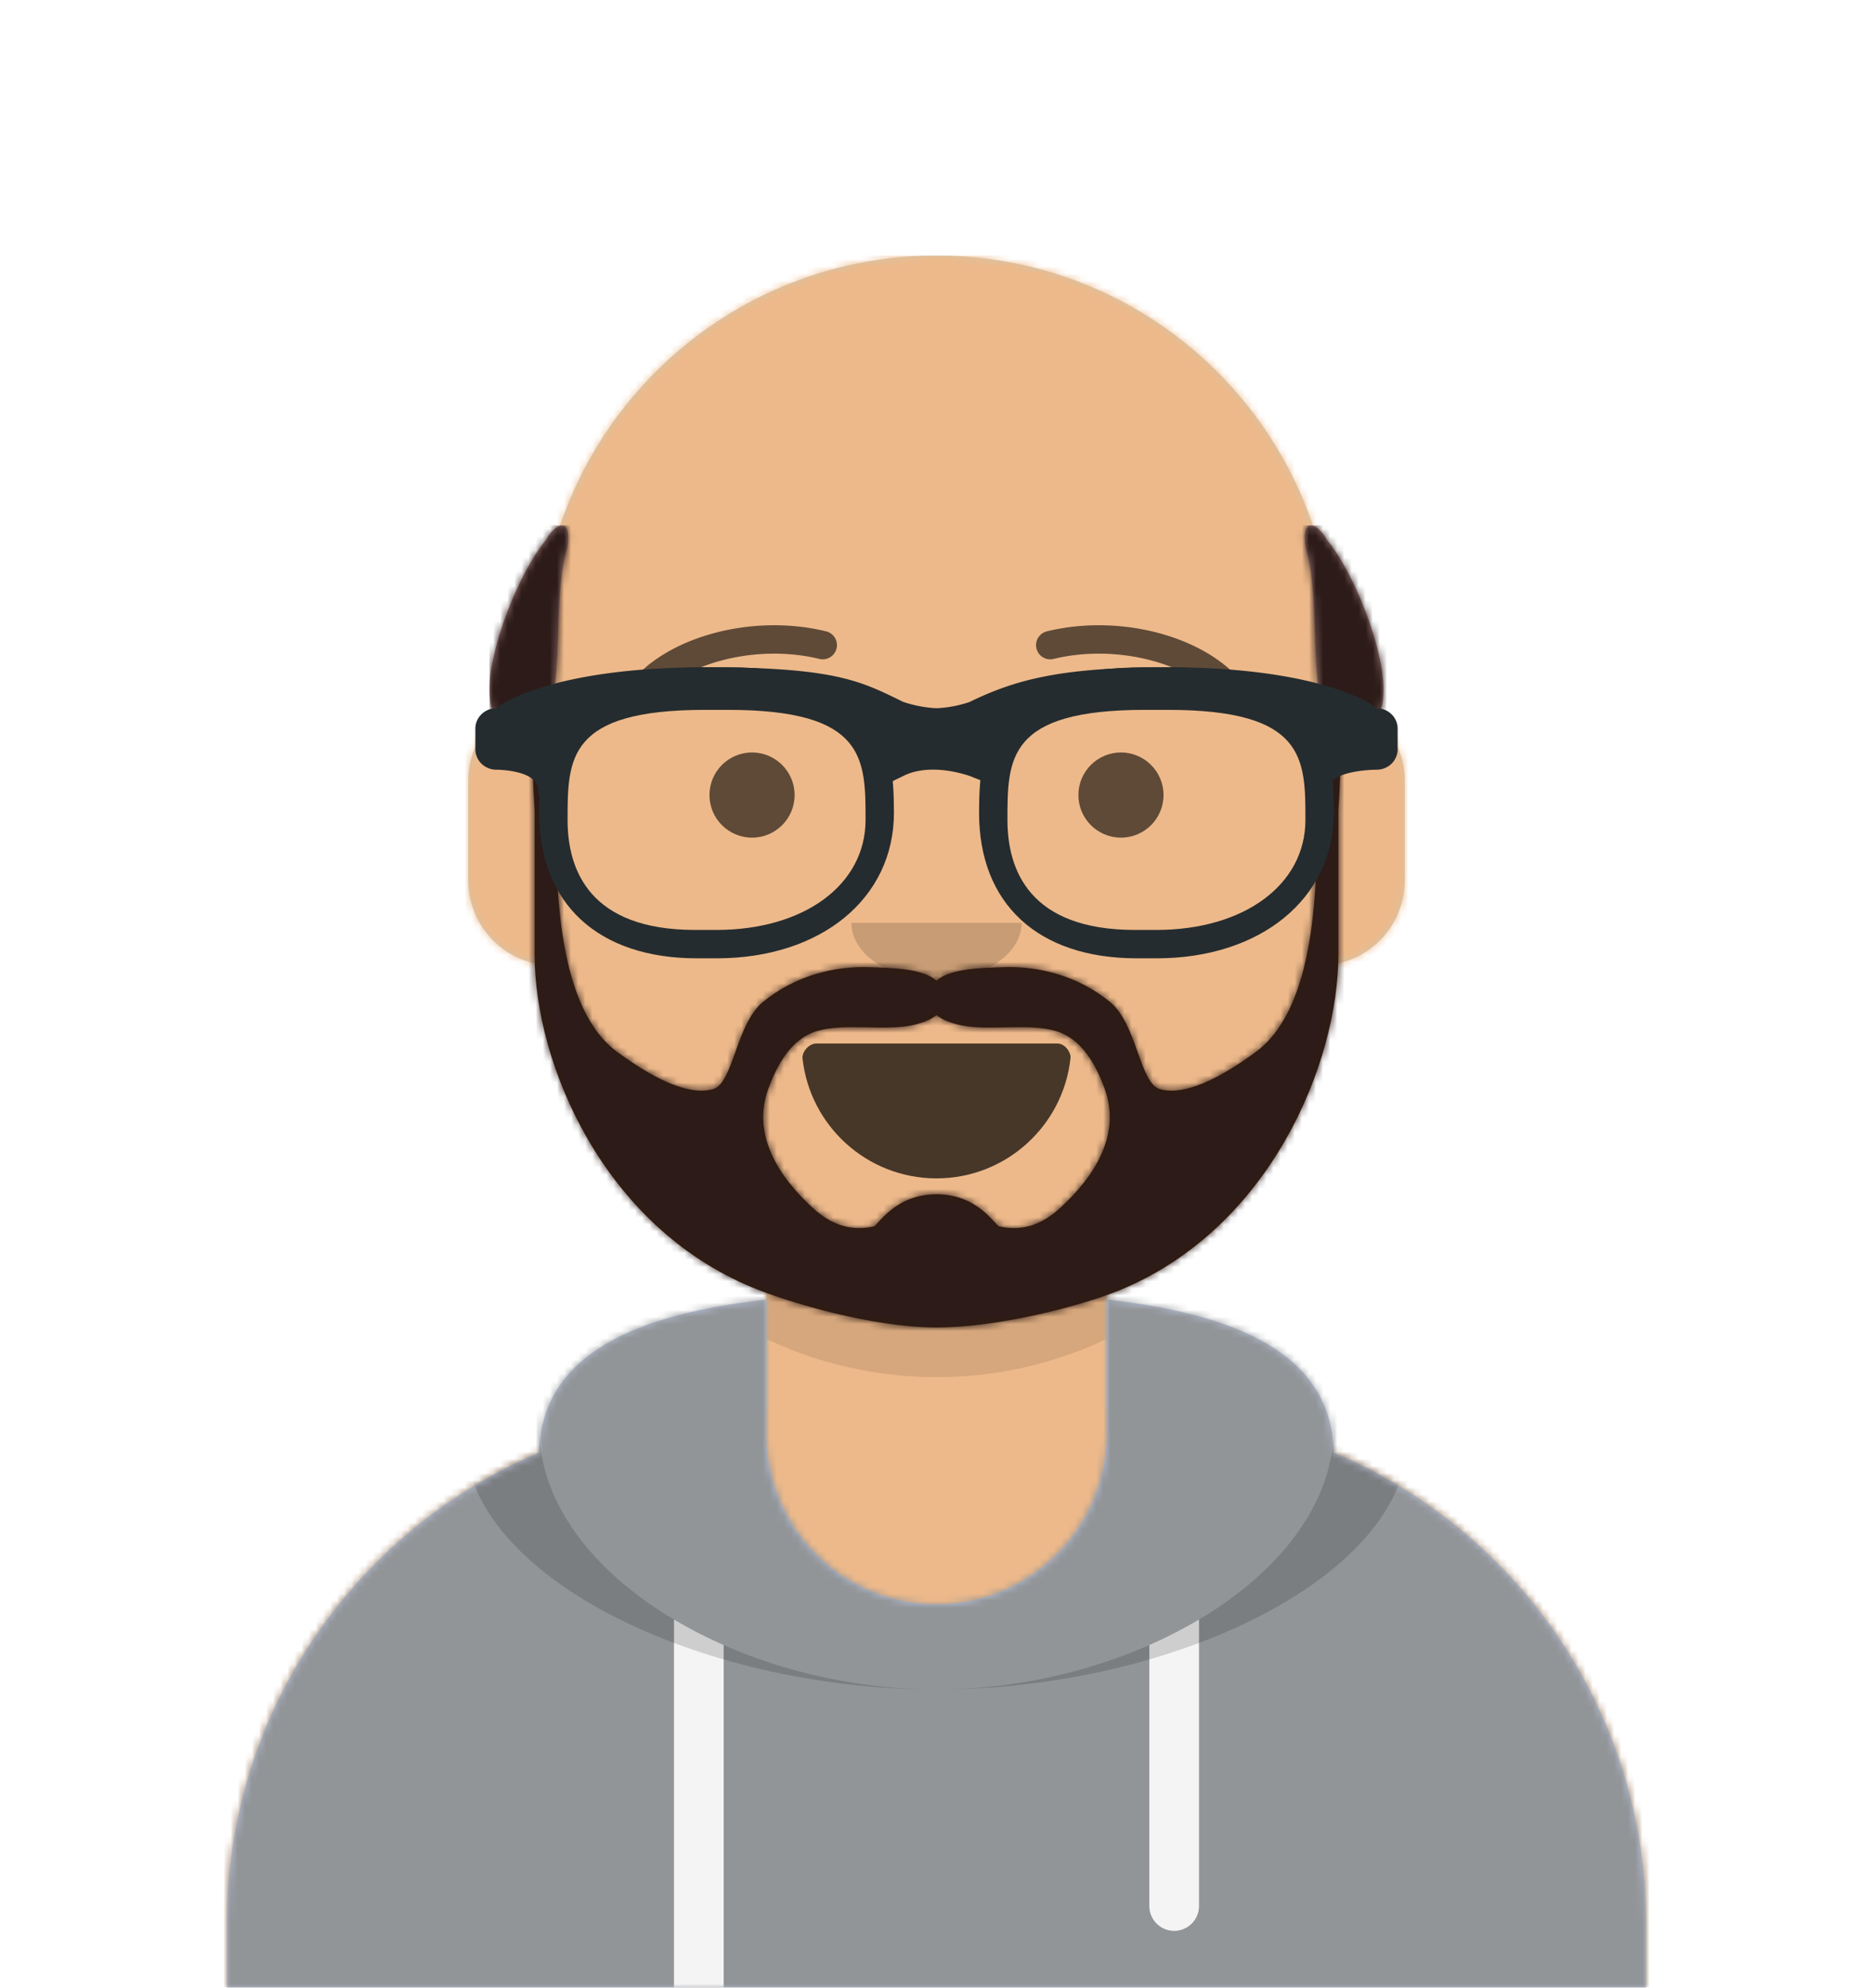 <svg xmlns="http://www.w3.org/2000/svg" xmlns:xlink="http://www.w3.org/1999/xlink" viewBox="0 0 264 280">
    <defs>
        <path d="M124 144.611V163h4c39.765 0 72 32.235 72 72v9H0v-9c0-39.765 32.235-72 72-72h4v-18.389c-17.237-8.189-29.628-24.924-31.695-44.73C38.48 99.058 34 94.052 34 88V74c0-5.946 4.325-10.882 10-11.834V56c0-30.928 25.072-56 56-56s56 25.072 56 56v6.166c5.675.952 10 5.888 10 11.834v14c0 6.052-4.48 11.058-10.305 11.881-2.067 19.806-14.458 36.541-31.695 44.73z" id="a"/>
    </defs>
    <g fill="none" fill-rule="evenodd">
        <g mask="url(#mask-4)">
            <g transform="translate(32 36)">
                <mask id="b" fill="#fff">
                    <use xlink:href="#a"/>
                </mask>
                <use fill="#D0C6AC" xlink:href="#a"/>
                <g mask="url(#b)" fill="#EDB98A">
                    <path d="M-32 0h264v244H-32z"/>
                </g>
                <path d="M156 79v23c0 30.928-25.072 56-56 56s-56-25.072-56-56V79v15c0 30.928 25.072 56 56 56s56-25.072 56-56V79z" fill-opacity=".1" fill="#000" mask="url(#b)"/>
            </g>
            <g transform="translate(0 170)">
                <defs>
                    <path d="M108 13.07c-17.919 2.006-31.72 7.482-31.996 21.575C50.146 45.568 32 71.165 32 100.999V110h200v-9c0-29.835-18.146-55.432-44.004-66.355-.276-14.093-14.077-19.57-31.996-21.574V32c0 13.255-10.745 24-24 24s-24-10.745-24-24V13.07z" id="c"/>
                </defs>
                <mask id="d" fill="#fff">
                    <use xlink:href="#c"/>
                </mask>
                <use fill="#B7C1DB" xlink:href="#c"/>
                <g mask="url(#d)" fill="#929598">
                    <path d="M0 0h264v110H0z"/>
                </g>
                <path d="M102 61.74V110h-7V58.15a64.54 64.54 0 007 3.59zm67-3.59V98.5a3.5 3.5 0 11-7 0V61.74a64.54 64.54 0 007-3.59z" fill="#F4F4F4" mask="url(#d)"/>
                <path d="M90.96 12.724C75.91 15.571 65.5 21.243 65.5 32.308 65.5 52.02 98.538 68 132 68s66.5-15.98 66.5-35.692c0-11.065-10.41-16.737-25.46-19.584 9.085 3.35 14.96 8.982 14.96 18.353C188 51.469 160.179 68 132 68S76 51.469 76 31.077c0-9.37 5.875-15.003 14.96-18.353z" fill-opacity=".16" fill="#000" mask="url(#d)"/>
            </g>
            <g fill="#000">
                <g transform="translate(78 134)">
                    <defs>
                        <path d="M35.118 15.128C36.176 24.62 44.226 32 54 32c9.804 0 17.874-7.426 18.892-16.96.082-.767-.775-2.04-1.85-2.04H37.088c-1.08 0-2.075 1.178-1.97 2.128z" id="e"/>
                    </defs>
                    <mask id="f" fill="#fff">
                        <use xlink:href="#e"/>
                    </mask>
                    <use fill-opacity=".7" xlink:href="#e"/>
                    <rect fill="#FFF" mask="url(#f)" x="39" y="2" width="31" height="16" rx="5"/>
                    <g mask="url(#f)" fill="#FF4F6D">
                        <g transform="translate(38 24)">
                            <circle cx="11" cy="11" r="11"/>
                            <circle cx="21" cy="11" r="11"/>
                        </g>
                    </g>
                </g>
                <path d="M120 130c0 4.418 5.373 8 12 8s12-3.582 12-8" fill-opacity=".16"/>
                <g transform="translate(76 90)" fill-opacity=".6">
                    <circle cx="30" cy="22" r="6"/>
                    <circle cx="82" cy="22" r="6"/>
                </g>
                <g fill-rule="nonzero" fill-opacity=".6">
                    <path d="M91.63 99.159c3.915-5.51 14.648-8.598 23.893-6.328a2 2 0 00.954-3.884c-10.737-2.637-23.165.94-28.107 7.894a2 2 0 003.26 2.318zM172.37 99.159c-3.915-5.51-14.648-8.598-23.893-6.328a2 2 0 01-.954-3.884c10.737-2.637 23.165.94 28.108 7.894a2 2 0 01-3.26 2.318z"/>
                </g>
            </g>
            <defs>
                <path id="g" d="M0 0h264v280H0z"/>
                <path d="M6 28c-5.076.071-6-1.006-6-5C0 17.344 4.04 6.778 8 2c1.176-2.17 3.619-3.432 3 1-2.66 8.477.417 24.914-5 25zm114 0c-5.417-.086-2.34-16.523-5-25-.619-4.432 1.824-3.17 3-1 3.96 4.778 8 15.344 8 21 0 3.994-.924 5.071-6 5z" id="k"/>
            </defs>
            <mask id="h" fill="#fff">
                <use xlink:href="#g"/>
            </mask>
            <g mask="url(#h)">
                <g transform="translate(48 72)">
                    <defs>
                        <path d="M101.428 98.169c-2.513 2.294-5.19 3.325-8.575 2.604-.582-.124-2.957-4.538-8.853-4.538-5.897 0-8.27 4.414-8.853 4.538-3.385.721-6.062-.31-8.576-2.604-4.725-4.313-8.654-10.26-6.293-16.75 1.23-3.382 3.232-7.095 6.873-8.173 3.887-1.15 9.346-.002 13.264-.788 1.27-.254 2.656-.707 3.585-1.458.929.75 2.316 1.204 3.585 1.458 3.918.786 9.376-.362 13.264.788 3.64 1.078 5.642 4.79 6.873 8.173 2.361 6.49-1.568 12.437-6.294 16.75M140.081 26c-3.41 8.4-2.093 18.858-2.724 27.676-.513 7.167-2.02 17.91-8.384 22.539-3.255 2.367-9.179 6.345-13.431 5.235-2.927-.764-3.24-9.16-7.087-12.303-4.363-3.565-9.812-5.131-15.306-4.89-2.37.105-7.165.08-9.15 1.903-1.983-1.823-6.777-1.798-9.148-1.902-5.494-.242-10.943 1.324-15.306 4.889-3.847 3.143-4.16 11.54-7.087 12.303-4.252 1.11-10.176-2.868-13.431-5.235-6.365-4.63-7.87-15.372-8.384-22.54-.63-8.817.686-19.275-2.724-27.675-1.66 0-.565 16.129-.565 16.129v20.356c.032 15.288 9.581 38.17 30.754 46.908C63.286 111.53 75.015 115 84 115s20.714-3.14 25.892-5.277c21.173-8.737 30.722-31.95 30.754-47.238V42.13S141.74 26 140.081 26" id="i"/>
                    </defs>
                    <mask id="j" fill="#fff">
                        <use xlink:href="#i"/>
                    </mask>
                    <use fill="#331B0C" xlink:href="#i"/>
                    <g mask="url(#j)" fill="#2C1B18">
                        <path d="M-32 0h264v244H-32z"/>
                    </g>
                </g>
                <g transform="translate(69 74)">
                    <mask id="l" fill="#fff">
                        <use xlink:href="#k"/>
                    </mask>
                    <use fill="#9E7A7A" xlink:href="#k"/>
                    <g mask="url(#l)" fill="#2C1B18">
                        <path d="M0 0h264v280H0z"/>
                    </g>
                </g>
                <g transform="translate(61 85)">
                    <defs>
                        <filter x="-.8%" y="-2.4%" width="101.5%" height="109.8%" filterUnits="objectBoundingBox" id="m">
                            <feOffset dy="2" in="SourceAlpha" result="shadowOffsetOuter1"/>
                            <feColorMatrix values="0 0 0 0 0 0 0 0 0 0 0 0 0 0 0 0 0 0 0.2 0" in="shadowOffsetOuter1" result="shadowMatrixOuter1"/>
                            <feMerge>
                                <feMergeNode in="shadowMatrixOuter1"/>
                                <feMergeNode in="SourceGraphic"/>
                            </feMerge>
                        </filter>
                    </defs>
                    <g filter="url(#m)" transform="translate(6 7)" fill="#252C2F" fill-rule="nonzero">
                        <path d="M34 41h-2.758C17.315 41 9 33.336 9 20.5 9 10.127 10.817 0 32.53 0h2.94C57.183 0 59 10.127 59 20.5 59 32.569 48.721 41 34 41zM32.385 6C13 6 13 12.841 13 21.502 13 28.572 16.116 37 30.97 37H34c12.365 0 21-6.373 21-15.498C55 12.84 55 6 35.615 6h-3.23zM96 41h-2.758C79.315 41 71 33.336 71 20.5 71 10.127 72.817 0 94.53 0h2.94C119.183 0 121 10.127 121 20.5 121 32.569 110.721 41 96 41zM94.385 6C75 6 75 12.841 75 21.502 75 28.572 78.12 37 92.97 37H96c12.365 0 21-6.373 21-15.498C117 12.84 117 6 97.615 6h-3.23z"/>
                        <path d="M2.955 5.772C3.645 5.096 11.21 0 32.5 0c17.851 0 21.63 1.853 27.35 4.652l.419.207c.398.14 2.431.83 4.81.907a16.998 16.998 0 004.563-.869C76.17 1.722 82.562 0 97.5 0c21.29 0 28.854 5.096 29.545 5.772 1.634 0 2.955 1.29 2.955 2.885v2.886c0 1.596-1.32 2.886-2.955 2.886 0 0-6.901 0-6.901 2.886 0 2.885-1.962-4.176-1.962-5.772v-2.81c-3.603-1.38-10.054-3.947-20.682-3.947-11.842 0-17.739 2.1-22.798 4.185l.057.137-.003 1.986-2.217 5.35L69.8 15.36c-.244-.097-.772-.27-1.504-.451-2.04-.503-4.137-.656-5.992-.276-.68.14-1.312.35-1.891.633l-2.643 1.29-2.643-5.16.117-2.295.08-.195c-4.362-2.033-8.385-4.12-22.824-4.12-10.628 0-17.078 2.565-20.682 3.944v2.812c0 1.596-2.954 8.657-2.954 5.772 0-2.886-5.91-2.886-5.91-2.886-1.63 0-2.954-1.29-2.954-2.886V8.657c0-1.595 1.324-2.885 2.955-2.885z"/>
                    </g>
                </g>
            </g>
        </g>
    </g>
</svg>
